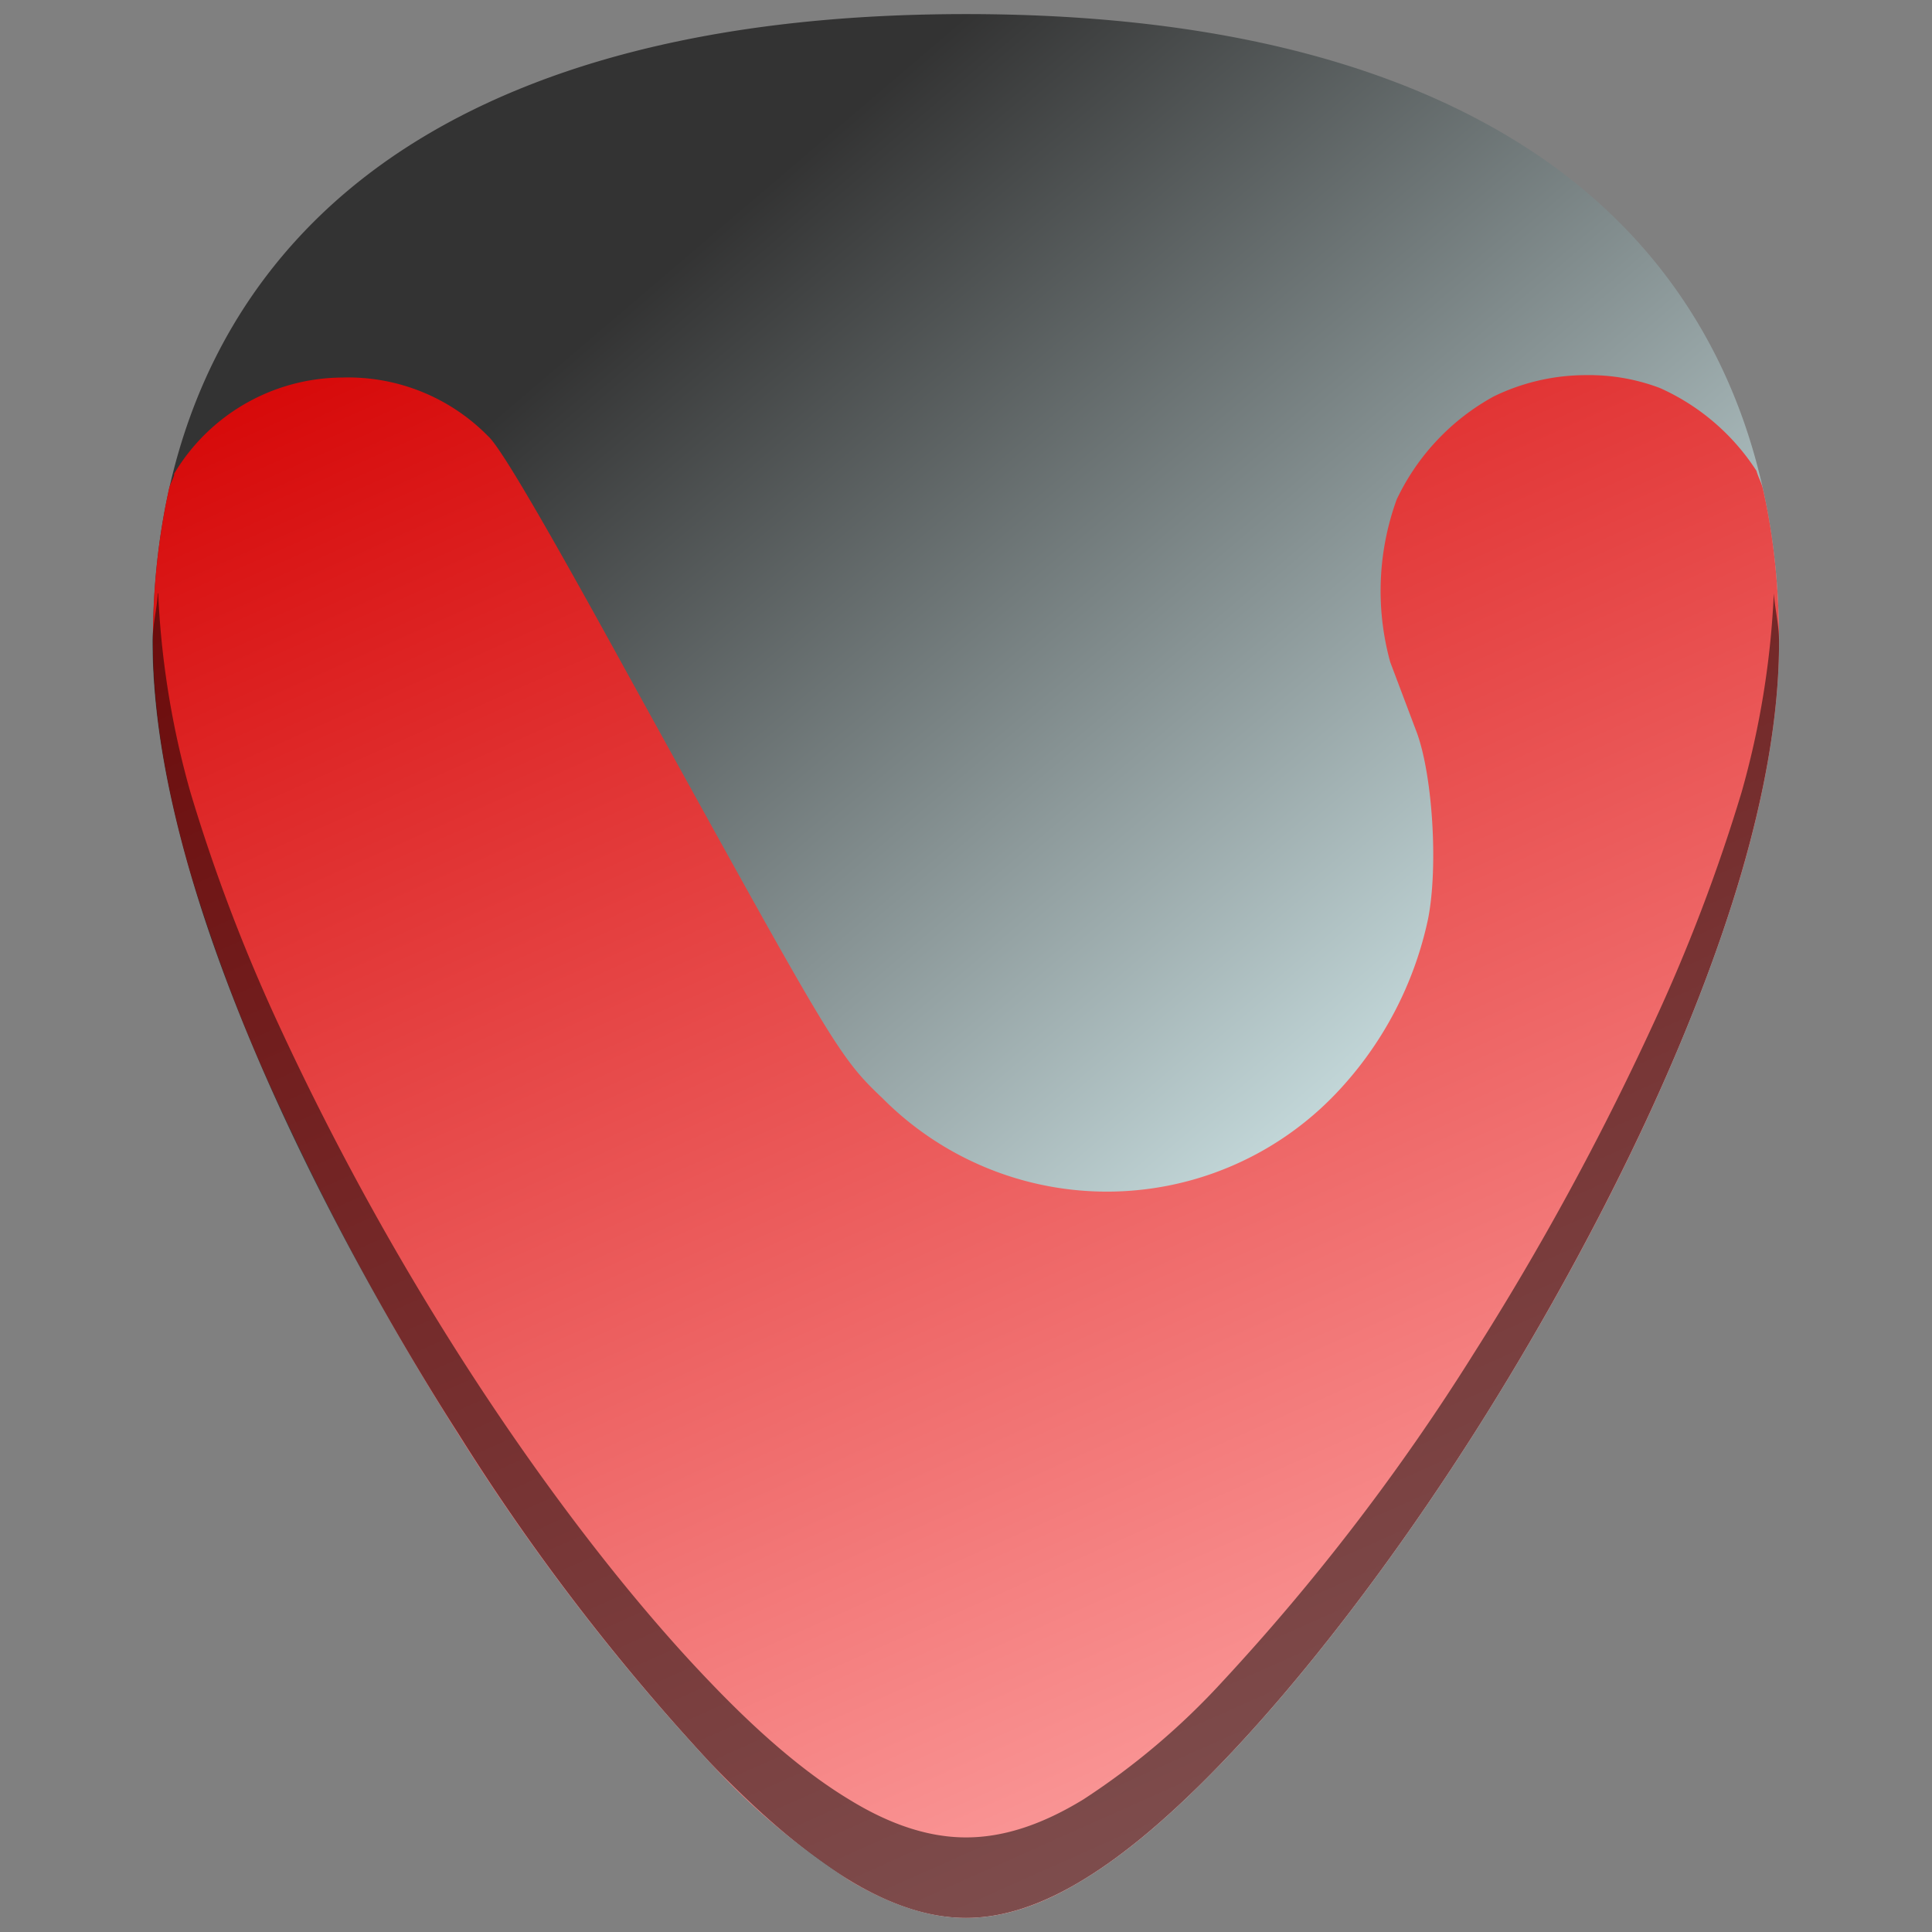 <?xml version="1.0" encoding="UTF-8" standalone="no"?>
<svg
   xmlns:dc="http://purl.org/dc/elements/1.1/"
   xmlns:cc="http://creativecommons.org/ns#"
   xmlns:rdf="http://www.w3.org/1999/02/22-rdf-syntax-ns#"
   xmlns:svg="http://www.w3.org/2000/svg"
   xmlns="http://www.w3.org/2000/svg"
   xmlns:xlink="http://www.w3.org/1999/xlink"
   xmlns:sodipodi="http://sodipodi.sourceforge.net/DTD/sodipodi-0.dtd"
   xmlns:inkscape="http://www.inkscape.org/namespaces/inkscape"
   viewBox="0 0 48 48"
   version="1.1"
   id="svg21"
   sodipodi:docname="vivaldi-beta.svg"
   inkscape:version="0.92.4 (5da689c313, 2019-01-14)">
  <rect x="0" y="0" width="48" height="48" fill="#808080" stroke="none"/>
  <sodipodi:namedview
     pagecolor="#ffffff"
     bordercolor="#666666"
     borderopacity="1"
     objecttolerance="10"
     gridtolerance="10"
     guidetolerance="10"
     inkscape:pageopacity="0"
     inkscape:pageshadow="2"
     inkscape:window-width="1112"
     inkscape:window-height="480"
     id="namedview23"
     showgrid="false"
     inkscape:zoom="4.9166667"
     inkscape:cx="2.1355932"
     inkscape:cy="24"
     inkscape:window-x="0"
     inkscape:window-y="25"
     inkscape:window-maximized="0"
     inkscape:current-layer="svg21" />
  <defs
     id="defs13">
    <linearGradient
       id="a">
      <stop
         offset="0"
         stop-color="#d40000"
         id="stop2" />
      <stop
         offset="1"
         stop-color="#faa"
         id="stop4" />
    </linearGradient>
    <linearGradient
       id="b"
       x1="24"
       x2="44.2"
       y1=".35"
       y2="24"
       gradientUnits="userSpaceOnUse">
      <stop
         stop-color="#333"
         offset="0"
         id="stop7" />
      <stop
         stop-color="#dbf3f5"
         offset="1"
         id="stop9" />
    </linearGradient>
    <linearGradient
       xlink:href="#a"
       id="c"
       x1="7.82"
       y1="6.09"
       x2="28.04"
       y2="51.44"
       gradientUnits="userSpaceOnUse" />
  </defs>
  <path
     d="m 24,0.35 c -5.83,0 -10.52,1.12 -13.93,3.33 -4.1,2.66 -6.27,6.9 -6.27,12.27 0,7.23 5.8,16.88 7.58,19.67 a 54.47,54.47 0 0 0 6.25,8.16 c 2.54,2.64 4.57,3.87 6.37,3.87 1.8,0 3.83,-1.23 6.37,-3.87 2,-2.08 4.22,-4.97 6.25,-8.16 C 38.4,32.83 44.2,23.18 44.2,15.95 44.2,10.58 42.04,6.33 37.94,3.68 34.52,1.47 29.84,0.35 24,0.35 Z"
     id="path15"
     style="fill:url(#b)"
     inkscape:connector-curvature="0" />
  <path
     d="M 4.33,11.79 C 4.3,11.91 4.23,12.01 4.2,12.14 a 17.4,17.4 0 0 0 -0.4,3.8 c 0,1.82 0.36,3.78 0.93,5.74 a 43.13,43.13 0 0 0 2.2,5.77 69.54,69.54 0 0 0 4.45,8.17 54.47,54.47 0 0 0 3.12,4.47 54.47,54.47 0 0 0 3.13,3.69 17.94,17.94 0 0 0 3.46,2.93 c 1.05,0.63 2.01,0.94 2.91,0.94 0.9,0 1.86,-0.3 2.9,-0.94 1.06,-0.64 2.2,-1.61 3.47,-2.93 2,-2.08 4.22,-4.97 6.25,-8.16 0.89,-1.4 2.79,-4.5 4.46,-8.17 0.83,-1.83 1.61,-3.8 2.19,-5.77 0.57,-1.96 0.93,-3.92 0.93,-5.73 0,-1.34 -0.13,-2.61 -0.4,-3.8 -0.04,-0.17 -0.12,-0.3 -0.16,-0.45 a 5.55,5.55 0 0 0 -2.4,-2.06 4.97,4.97 0 0 0 -1.83,-0.32 5.24,5.24 0 0 0 -2.3,0.53 5.7,5.7 0 0 0 -2.41,2.56 6.66,6.66 0 0 0 -0.16,4.04 l 0.63,1.67 c 0.42,1.05 0.57,3.4 0.31,4.71 a 8.99,8.99 0 0 1 -2.3,4.35 7.86,7.86 0 0 1 -11.26,0.1 c -1.1,-1.04 -1.26,-1.36 -6.29,-10.47 -1.67,-3.04 -3.14,-5.65 -3.5,-5.97 A 4.87,4.87 0 0 0 8.5,9.38 4.89,4.89 0 0 0 4.32,11.78 Z"
     id="path17"
     style="fill:url(#c)"
     inkscape:connector-curvature="0" />
  <path
     d="m 3.92,14.74 c -0.02,0.4 -0.13,0.78 -0.13,1.2 0,7.24 5.81,16.9 7.6,19.68 a 54.47,54.47 0 0 0 6.24,8.16 c 2.54,2.64 4.56,3.87 6.37,3.87 1.8,0 3.83,-1.23 6.37,-3.87 2,-2.08 4.22,-4.97 6.25,-8.16 1.78,-2.79 7.58,-12.44 7.58,-19.67 0,-0.43 -0.1,-0.8 -0.13,-1.21 a 21.6,21.6 0 0 1 -0.8,4.94 43.2,43.2 0 0 1 -2.2,5.77 69.59,69.59 0 0 1 -4.45,8.17 54.46,54.46 0 0 1 -6.25,8.16 17.98,17.98 0 0 1 -3.46,2.93 c -1.05,0.64 -2,0.94 -2.91,0.94 -0.9,0 -1.86,-0.3 -2.9,-0.94 -1.06,-0.64 -2.2,-1.6 -3.47,-2.93 -2,-2.08 -4.22,-4.97 -6.25,-8.16 A 69.6,69.6 0 0 1 6.92,25.45 43.19,43.19 0 0 1 4.73,19.68 21.6,21.6 0 0 1 3.93,14.74 Z"
     id="path19"
     inkscape:connector-curvature="0"
     style="opacity:0.5" />
</svg>
